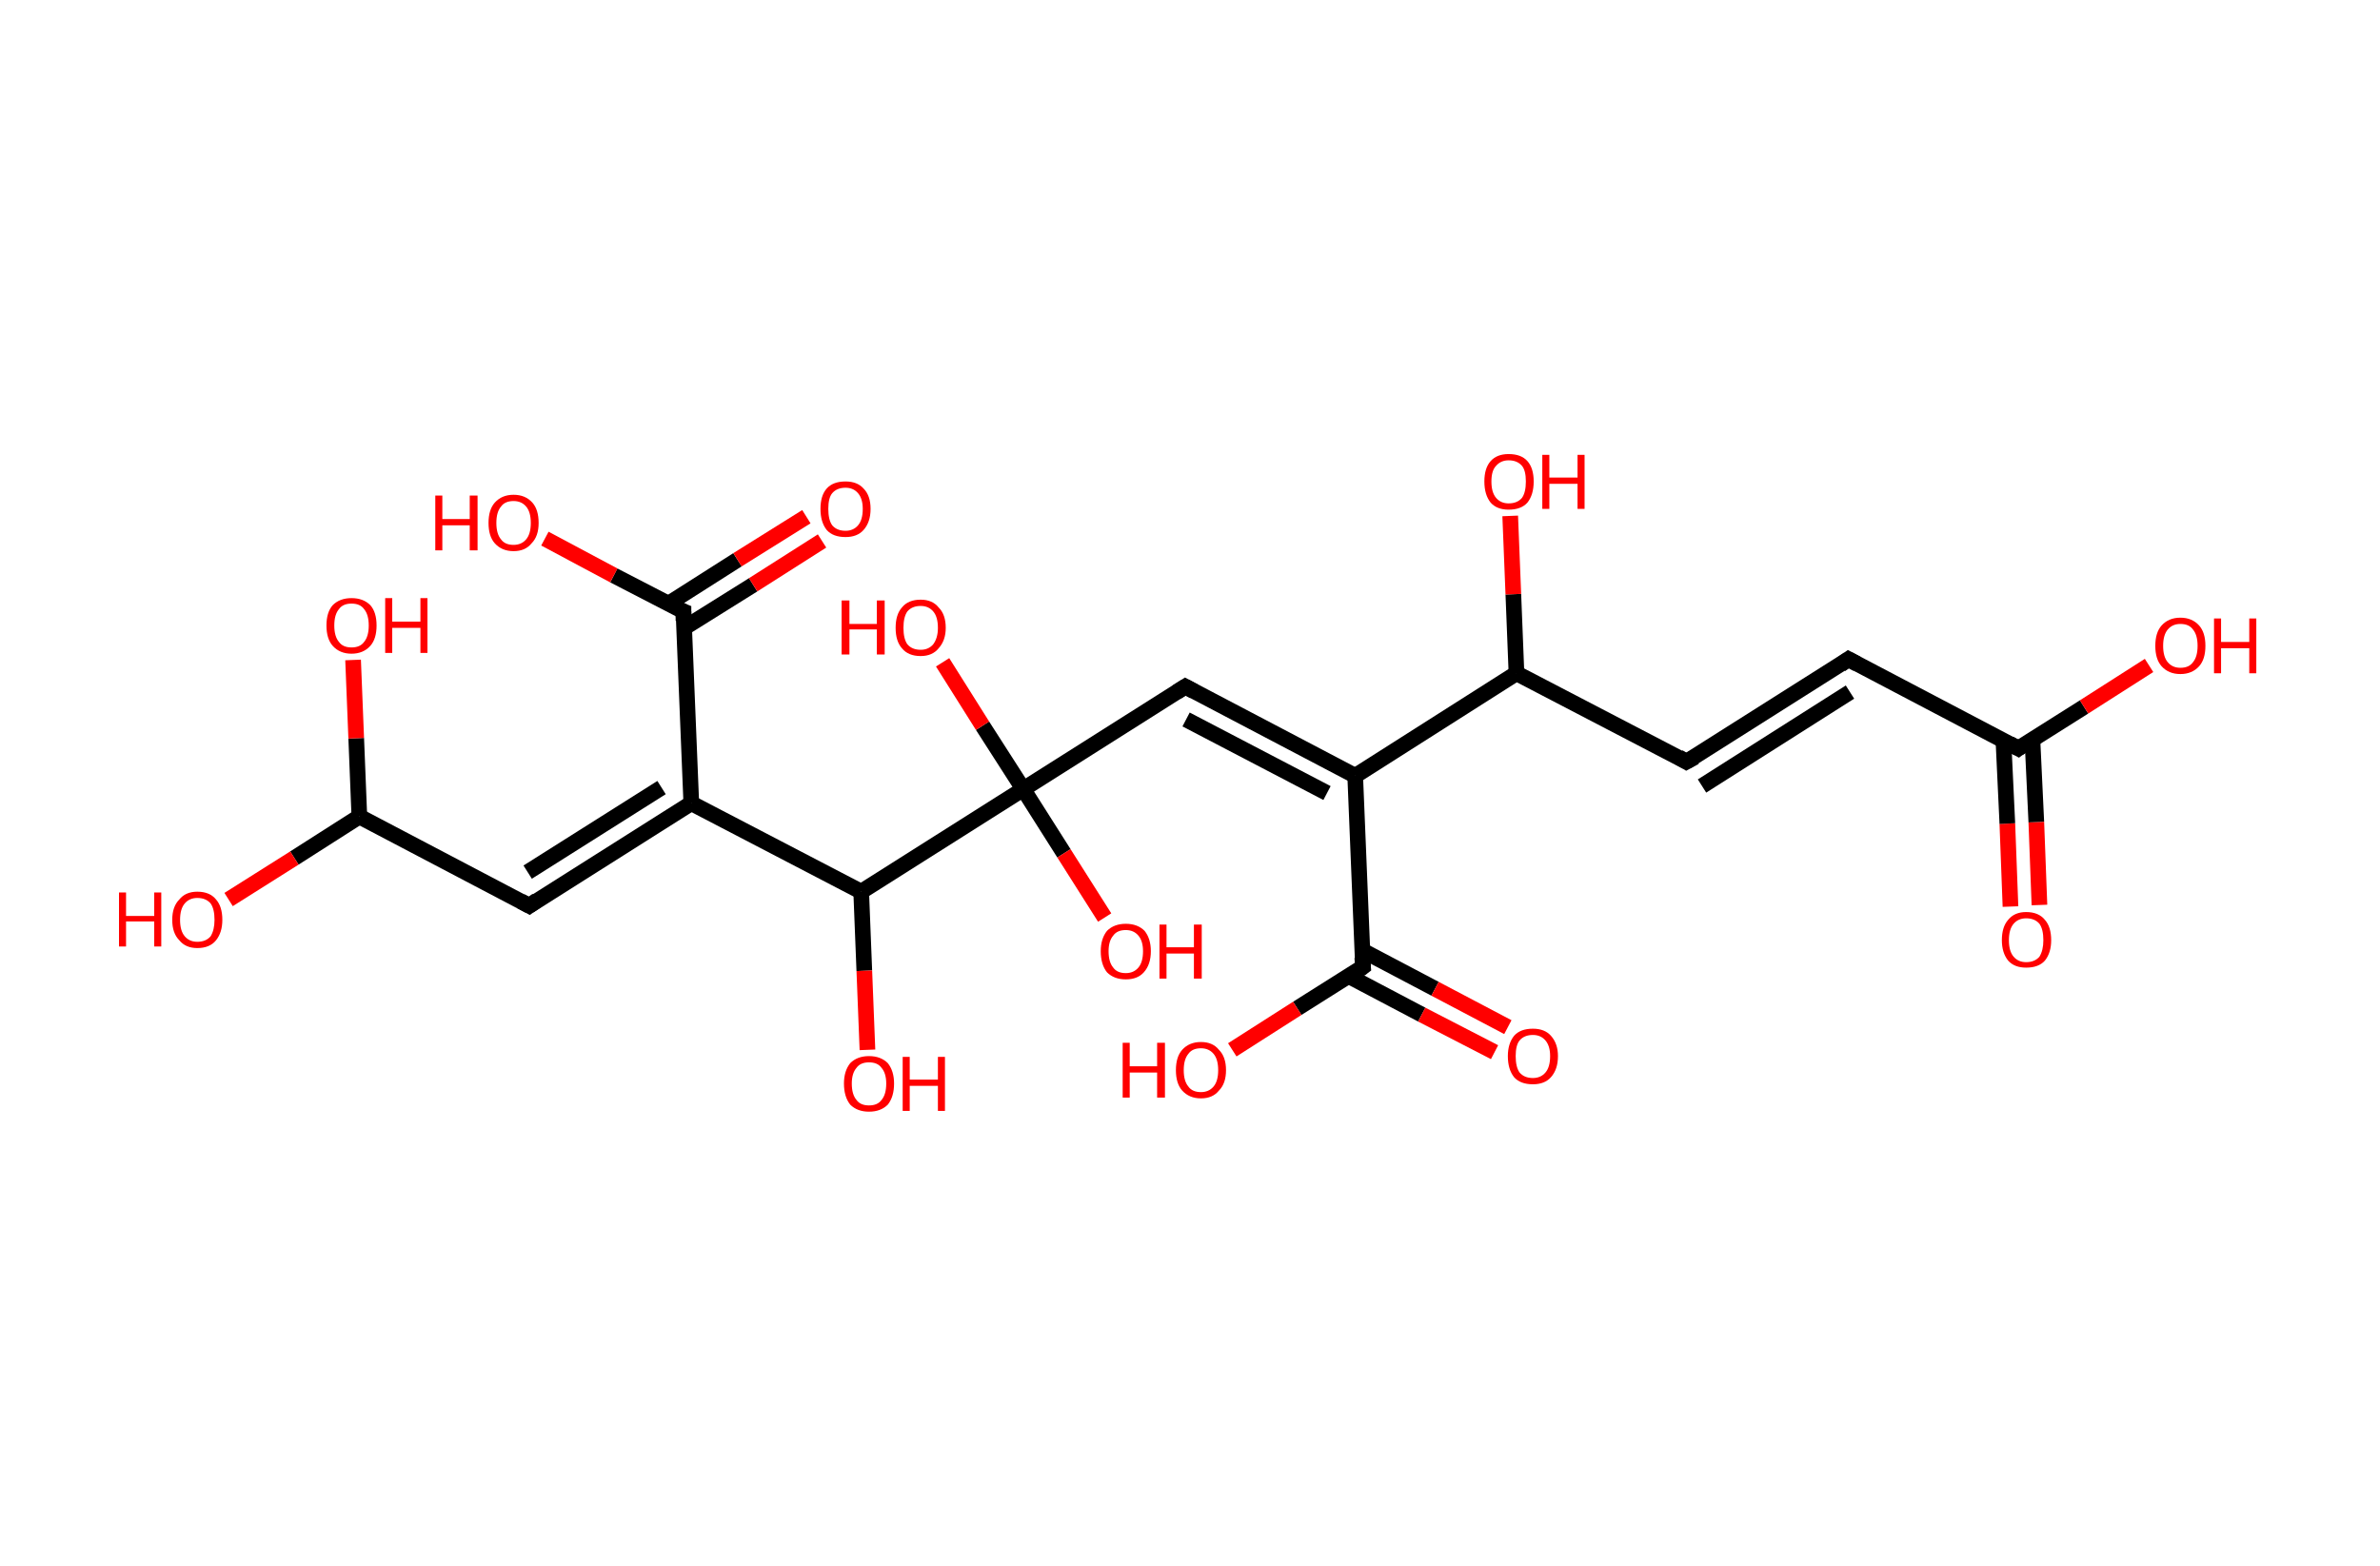 <?xml version='1.0' encoding='ASCII' standalone='yes'?>
<svg xmlns="http://www.w3.org/2000/svg" xmlns:rdkit="http://www.rdkit.org/xml" xmlns:xlink="http://www.w3.org/1999/xlink" version="1.1" baseProfile="full" xml:space="preserve" width="304px" height="200px" viewBox="0 0 304 200">
<!-- END OF HEADER -->
<rect style="opacity:1.0;fill:#FFFFFF;stroke:none" width="304.0" height="200.0" x="0.0" y="0.0"> </rect>
<path class="bond-0 atom-0 atom-1" d="M 256.8,115.8 L 256.4,105.2" style="fill:none;fill-rule:evenodd;stroke:#FF0000;stroke-width:2.0px;stroke-linecap:butt;stroke-linejoin:miter;stroke-opacity:1"/>
<path class="bond-0 atom-0 atom-1" d="M 256.4,105.2 L 255.9,94.6" style="fill:none;fill-rule:evenodd;stroke:#000000;stroke-width:2.0px;stroke-linecap:butt;stroke-linejoin:miter;stroke-opacity:1"/>
<path class="bond-0 atom-0 atom-1" d="M 260.5,115.6 L 260.1,105.0" style="fill:none;fill-rule:evenodd;stroke:#FF0000;stroke-width:2.0px;stroke-linecap:butt;stroke-linejoin:miter;stroke-opacity:1"/>
<path class="bond-0 atom-0 atom-1" d="M 260.1,105.0 L 259.6,94.4" style="fill:none;fill-rule:evenodd;stroke:#000000;stroke-width:2.0px;stroke-linecap:butt;stroke-linejoin:miter;stroke-opacity:1"/>
<path class="bond-1 atom-1 atom-2" d="M 257.8,95.6 L 266.2,90.3" style="fill:none;fill-rule:evenodd;stroke:#000000;stroke-width:2.0px;stroke-linecap:butt;stroke-linejoin:miter;stroke-opacity:1"/>
<path class="bond-1 atom-1 atom-2" d="M 266.2,90.3 L 274.5,85.0" style="fill:none;fill-rule:evenodd;stroke:#FF0000;stroke-width:2.0px;stroke-linecap:butt;stroke-linejoin:miter;stroke-opacity:1"/>
<path class="bond-2 atom-1 atom-3" d="M 257.8,95.6 L 236.1,84.2" style="fill:none;fill-rule:evenodd;stroke:#000000;stroke-width:2.0px;stroke-linecap:butt;stroke-linejoin:miter;stroke-opacity:1"/>
<path class="bond-3 atom-3 atom-4" d="M 236.1,84.2 L 215.4,97.3" style="fill:none;fill-rule:evenodd;stroke:#000000;stroke-width:2.0px;stroke-linecap:butt;stroke-linejoin:miter;stroke-opacity:1"/>
<path class="bond-3 atom-3 atom-4" d="M 236.3,88.4 L 217.4,100.4" style="fill:none;fill-rule:evenodd;stroke:#000000;stroke-width:2.0px;stroke-linecap:butt;stroke-linejoin:miter;stroke-opacity:1"/>
<path class="bond-4 atom-4 atom-5" d="M 215.4,97.3 L 193.7,86.0" style="fill:none;fill-rule:evenodd;stroke:#000000;stroke-width:2.0px;stroke-linecap:butt;stroke-linejoin:miter;stroke-opacity:1"/>
<path class="bond-5 atom-5 atom-6" d="M 193.7,86.0 L 193.3,75.9" style="fill:none;fill-rule:evenodd;stroke:#000000;stroke-width:2.0px;stroke-linecap:butt;stroke-linejoin:miter;stroke-opacity:1"/>
<path class="bond-5 atom-5 atom-6" d="M 193.3,75.9 L 192.9,65.9" style="fill:none;fill-rule:evenodd;stroke:#FF0000;stroke-width:2.0px;stroke-linecap:butt;stroke-linejoin:miter;stroke-opacity:1"/>
<path class="bond-6 atom-5 atom-7" d="M 193.7,86.0 L 173.1,99.1" style="fill:none;fill-rule:evenodd;stroke:#000000;stroke-width:2.0px;stroke-linecap:butt;stroke-linejoin:miter;stroke-opacity:1"/>
<path class="bond-7 atom-7 atom-8" d="M 173.1,99.1 L 151.4,87.7" style="fill:none;fill-rule:evenodd;stroke:#000000;stroke-width:2.0px;stroke-linecap:butt;stroke-linejoin:miter;stroke-opacity:1"/>
<path class="bond-7 atom-7 atom-8" d="M 169.5,101.3 L 151.5,91.9" style="fill:none;fill-rule:evenodd;stroke:#000000;stroke-width:2.0px;stroke-linecap:butt;stroke-linejoin:miter;stroke-opacity:1"/>
<path class="bond-8 atom-8 atom-9" d="M 151.4,87.7 L 130.7,100.8" style="fill:none;fill-rule:evenodd;stroke:#000000;stroke-width:2.0px;stroke-linecap:butt;stroke-linejoin:miter;stroke-opacity:1"/>
<path class="bond-9 atom-9 atom-10" d="M 130.7,100.8 L 125.5,92.7" style="fill:none;fill-rule:evenodd;stroke:#000000;stroke-width:2.0px;stroke-linecap:butt;stroke-linejoin:miter;stroke-opacity:1"/>
<path class="bond-9 atom-9 atom-10" d="M 125.5,92.7 L 120.4,84.6" style="fill:none;fill-rule:evenodd;stroke:#FF0000;stroke-width:2.0px;stroke-linecap:butt;stroke-linejoin:miter;stroke-opacity:1"/>
<path class="bond-10 atom-9 atom-11" d="M 130.7,100.8 L 135.9,109.0" style="fill:none;fill-rule:evenodd;stroke:#000000;stroke-width:2.0px;stroke-linecap:butt;stroke-linejoin:miter;stroke-opacity:1"/>
<path class="bond-10 atom-9 atom-11" d="M 135.9,109.0 L 141.1,117.2" style="fill:none;fill-rule:evenodd;stroke:#FF0000;stroke-width:2.0px;stroke-linecap:butt;stroke-linejoin:miter;stroke-opacity:1"/>
<path class="bond-11 atom-9 atom-12" d="M 130.7,100.8 L 110.0,113.9" style="fill:none;fill-rule:evenodd;stroke:#000000;stroke-width:2.0px;stroke-linecap:butt;stroke-linejoin:miter;stroke-opacity:1"/>
<path class="bond-12 atom-12 atom-13" d="M 110.0,113.9 L 110.4,124.0" style="fill:none;fill-rule:evenodd;stroke:#000000;stroke-width:2.0px;stroke-linecap:butt;stroke-linejoin:miter;stroke-opacity:1"/>
<path class="bond-12 atom-12 atom-13" d="M 110.4,124.0 L 110.8,134.1" style="fill:none;fill-rule:evenodd;stroke:#FF0000;stroke-width:2.0px;stroke-linecap:butt;stroke-linejoin:miter;stroke-opacity:1"/>
<path class="bond-13 atom-12 atom-14" d="M 110.0,113.9 L 88.3,102.6" style="fill:none;fill-rule:evenodd;stroke:#000000;stroke-width:2.0px;stroke-linecap:butt;stroke-linejoin:miter;stroke-opacity:1"/>
<path class="bond-14 atom-14 atom-15" d="M 88.3,102.6 L 67.6,115.7" style="fill:none;fill-rule:evenodd;stroke:#000000;stroke-width:2.0px;stroke-linecap:butt;stroke-linejoin:miter;stroke-opacity:1"/>
<path class="bond-14 atom-14 atom-15" d="M 84.5,100.6 L 67.4,111.4" style="fill:none;fill-rule:evenodd;stroke:#000000;stroke-width:2.0px;stroke-linecap:butt;stroke-linejoin:miter;stroke-opacity:1"/>
<path class="bond-15 atom-15 atom-16" d="M 67.6,115.7 L 45.9,104.3" style="fill:none;fill-rule:evenodd;stroke:#000000;stroke-width:2.0px;stroke-linecap:butt;stroke-linejoin:miter;stroke-opacity:1"/>
<path class="bond-16 atom-16 atom-17" d="M 45.9,104.3 L 37.6,109.6" style="fill:none;fill-rule:evenodd;stroke:#000000;stroke-width:2.0px;stroke-linecap:butt;stroke-linejoin:miter;stroke-opacity:1"/>
<path class="bond-16 atom-16 atom-17" d="M 37.6,109.6 L 29.2,114.9" style="fill:none;fill-rule:evenodd;stroke:#FF0000;stroke-width:2.0px;stroke-linecap:butt;stroke-linejoin:miter;stroke-opacity:1"/>
<path class="bond-17 atom-16 atom-18" d="M 45.9,104.3 L 45.5,94.3" style="fill:none;fill-rule:evenodd;stroke:#000000;stroke-width:2.0px;stroke-linecap:butt;stroke-linejoin:miter;stroke-opacity:1"/>
<path class="bond-17 atom-16 atom-18" d="M 45.5,94.3 L 45.1,84.3" style="fill:none;fill-rule:evenodd;stroke:#FF0000;stroke-width:2.0px;stroke-linecap:butt;stroke-linejoin:miter;stroke-opacity:1"/>
<path class="bond-18 atom-14 atom-19" d="M 88.3,102.6 L 87.3,78.1" style="fill:none;fill-rule:evenodd;stroke:#000000;stroke-width:2.0px;stroke-linecap:butt;stroke-linejoin:miter;stroke-opacity:1"/>
<path class="bond-19 atom-19 atom-20" d="M 87.4,80.2 L 96.2,74.7" style="fill:none;fill-rule:evenodd;stroke:#000000;stroke-width:2.0px;stroke-linecap:butt;stroke-linejoin:miter;stroke-opacity:1"/>
<path class="bond-19 atom-19 atom-20" d="M 96.2,74.7 L 105.0,69.1" style="fill:none;fill-rule:evenodd;stroke:#FF0000;stroke-width:2.0px;stroke-linecap:butt;stroke-linejoin:miter;stroke-opacity:1"/>
<path class="bond-19 atom-19 atom-20" d="M 85.4,77.1 L 94.2,71.5" style="fill:none;fill-rule:evenodd;stroke:#000000;stroke-width:2.0px;stroke-linecap:butt;stroke-linejoin:miter;stroke-opacity:1"/>
<path class="bond-19 atom-19 atom-20" d="M 94.2,71.5 L 103.0,66.0" style="fill:none;fill-rule:evenodd;stroke:#FF0000;stroke-width:2.0px;stroke-linecap:butt;stroke-linejoin:miter;stroke-opacity:1"/>
<path class="bond-20 atom-19 atom-21" d="M 87.3,78.1 L 78.4,73.5" style="fill:none;fill-rule:evenodd;stroke:#000000;stroke-width:2.0px;stroke-linecap:butt;stroke-linejoin:miter;stroke-opacity:1"/>
<path class="bond-20 atom-19 atom-21" d="M 78.4,73.5 L 69.6,68.8" style="fill:none;fill-rule:evenodd;stroke:#FF0000;stroke-width:2.0px;stroke-linecap:butt;stroke-linejoin:miter;stroke-opacity:1"/>
<path class="bond-21 atom-7 atom-22" d="M 173.1,99.1 L 174.1,123.5" style="fill:none;fill-rule:evenodd;stroke:#000000;stroke-width:2.0px;stroke-linecap:butt;stroke-linejoin:miter;stroke-opacity:1"/>
<path class="bond-22 atom-22 atom-23" d="M 172.3,124.7 L 181.6,129.6" style="fill:none;fill-rule:evenodd;stroke:#000000;stroke-width:2.0px;stroke-linecap:butt;stroke-linejoin:miter;stroke-opacity:1"/>
<path class="bond-22 atom-22 atom-23" d="M 181.6,129.6 L 190.9,134.4" style="fill:none;fill-rule:evenodd;stroke:#FF0000;stroke-width:2.0px;stroke-linecap:butt;stroke-linejoin:miter;stroke-opacity:1"/>
<path class="bond-22 atom-22 atom-23" d="M 174.0,121.4 L 183.3,126.3" style="fill:none;fill-rule:evenodd;stroke:#000000;stroke-width:2.0px;stroke-linecap:butt;stroke-linejoin:miter;stroke-opacity:1"/>
<path class="bond-22 atom-22 atom-23" d="M 183.3,126.3 L 192.6,131.2" style="fill:none;fill-rule:evenodd;stroke:#FF0000;stroke-width:2.0px;stroke-linecap:butt;stroke-linejoin:miter;stroke-opacity:1"/>
<path class="bond-23 atom-22 atom-24" d="M 174.1,123.5 L 165.7,128.8" style="fill:none;fill-rule:evenodd;stroke:#000000;stroke-width:2.0px;stroke-linecap:butt;stroke-linejoin:miter;stroke-opacity:1"/>
<path class="bond-23 atom-22 atom-24" d="M 165.7,128.8 L 157.4,134.1" style="fill:none;fill-rule:evenodd;stroke:#FF0000;stroke-width:2.0px;stroke-linecap:butt;stroke-linejoin:miter;stroke-opacity:1"/>
<path d="M 258.2,95.3 L 257.8,95.6 L 256.7,95.0" style="fill:none;stroke:#000000;stroke-width:2.0px;stroke-linecap:butt;stroke-linejoin:miter;stroke-opacity:1;"/>
<path d="M 237.2,84.8 L 236.1,84.2 L 235.1,84.9" style="fill:none;stroke:#000000;stroke-width:2.0px;stroke-linecap:butt;stroke-linejoin:miter;stroke-opacity:1;"/>
<path d="M 216.5,96.7 L 215.4,97.3 L 214.4,96.7" style="fill:none;stroke:#000000;stroke-width:2.0px;stroke-linecap:butt;stroke-linejoin:miter;stroke-opacity:1;"/>
<path d="M 152.5,88.3 L 151.4,87.7 L 150.3,88.4" style="fill:none;stroke:#000000;stroke-width:2.0px;stroke-linecap:butt;stroke-linejoin:miter;stroke-opacity:1;"/>
<path d="M 68.6,115.0 L 67.6,115.7 L 66.5,115.1" style="fill:none;stroke:#000000;stroke-width:2.0px;stroke-linecap:butt;stroke-linejoin:miter;stroke-opacity:1;"/>
<path d="M 87.3,79.3 L 87.3,78.1 L 86.8,77.9" style="fill:none;stroke:#000000;stroke-width:2.0px;stroke-linecap:butt;stroke-linejoin:miter;stroke-opacity:1;"/>
<path d="M 174.0,122.3 L 174.1,123.5 L 173.7,123.8" style="fill:none;stroke:#000000;stroke-width:2.0px;stroke-linecap:butt;stroke-linejoin:miter;stroke-opacity:1;"/>
<path class="atom-0" d="M 255.7 120.1 Q 255.7 118.4, 256.5 117.5 Q 257.3 116.5, 258.8 116.5 Q 260.4 116.5, 261.2 117.5 Q 262.0 118.4, 262.0 120.1 Q 262.0 121.7, 261.2 122.7 Q 260.4 123.6, 258.8 123.6 Q 257.3 123.6, 256.5 122.7 Q 255.7 121.7, 255.7 120.1 M 258.8 122.9 Q 259.9 122.9, 260.5 122.2 Q 261.0 121.4, 261.0 120.1 Q 261.0 118.7, 260.5 118.0 Q 259.9 117.3, 258.8 117.3 Q 257.8 117.3, 257.2 118.0 Q 256.6 118.7, 256.6 120.1 Q 256.6 121.5, 257.2 122.2 Q 257.8 122.9, 258.8 122.9 " fill="#FF0000"/>
<path class="atom-2" d="M 275.3 82.5 Q 275.3 80.8, 276.1 79.9 Q 277.0 78.9, 278.5 78.9 Q 280.0 78.9, 280.9 79.9 Q 281.7 80.8, 281.7 82.5 Q 281.7 84.2, 280.9 85.1 Q 280.0 86.1, 278.5 86.1 Q 277.0 86.1, 276.1 85.1 Q 275.3 84.2, 275.3 82.5 M 278.5 85.3 Q 279.6 85.3, 280.1 84.6 Q 280.7 83.9, 280.7 82.5 Q 280.7 81.1, 280.1 80.4 Q 279.6 79.7, 278.5 79.7 Q 277.5 79.7, 276.9 80.4 Q 276.3 81.1, 276.3 82.5 Q 276.3 83.9, 276.9 84.6 Q 277.5 85.3, 278.5 85.3 " fill="#FF0000"/>
<path class="atom-2" d="M 282.8 79.0 L 283.7 79.0 L 283.7 82.0 L 287.3 82.0 L 287.3 79.0 L 288.2 79.0 L 288.2 86.0 L 287.3 86.0 L 287.3 82.8 L 283.7 82.8 L 283.7 86.0 L 282.8 86.0 L 282.8 79.0 " fill="#FF0000"/>
<path class="atom-6" d="M 189.6 61.5 Q 189.6 59.8, 190.4 58.9 Q 191.2 58.0, 192.7 58.0 Q 194.3 58.0, 195.1 58.9 Q 195.9 59.8, 195.9 61.5 Q 195.9 63.2, 195.1 64.2 Q 194.3 65.1, 192.7 65.1 Q 191.2 65.1, 190.4 64.2 Q 189.6 63.2, 189.6 61.5 M 192.7 64.3 Q 193.8 64.3, 194.4 63.6 Q 194.9 62.9, 194.9 61.5 Q 194.9 60.1, 194.4 59.5 Q 193.8 58.8, 192.7 58.8 Q 191.7 58.8, 191.1 59.5 Q 190.5 60.1, 190.5 61.5 Q 190.5 62.9, 191.1 63.6 Q 191.7 64.3, 192.7 64.3 " fill="#FF0000"/>
<path class="atom-6" d="M 197.0 58.1 L 197.9 58.1 L 197.9 61.0 L 201.5 61.0 L 201.5 58.1 L 202.4 58.1 L 202.4 65.0 L 201.5 65.0 L 201.5 61.8 L 197.9 61.8 L 197.9 65.0 L 197.0 65.0 L 197.0 58.1 " fill="#FF0000"/>
<path class="atom-10" d="M 107.5 76.7 L 108.5 76.7 L 108.5 79.7 L 112.0 79.7 L 112.0 76.7 L 113.0 76.7 L 113.0 83.6 L 112.0 83.6 L 112.0 80.4 L 108.5 80.4 L 108.5 83.6 L 107.5 83.6 L 107.5 76.7 " fill="#FF0000"/>
<path class="atom-10" d="M 114.4 80.2 Q 114.4 78.5, 115.2 77.6 Q 116.0 76.6, 117.6 76.6 Q 119.1 76.6, 119.9 77.6 Q 120.8 78.5, 120.8 80.2 Q 120.8 81.8, 119.9 82.8 Q 119.1 83.8, 117.6 83.8 Q 116.0 83.8, 115.2 82.8 Q 114.4 81.9, 114.4 80.2 M 117.6 83.0 Q 118.6 83.0, 119.2 82.3 Q 119.8 81.5, 119.8 80.2 Q 119.8 78.8, 119.2 78.1 Q 118.6 77.4, 117.6 77.4 Q 116.5 77.4, 115.9 78.1 Q 115.4 78.8, 115.4 80.2 Q 115.4 81.6, 115.9 82.3 Q 116.5 83.0, 117.6 83.0 " fill="#FF0000"/>
<path class="atom-11" d="M 140.6 121.5 Q 140.6 119.9, 141.4 118.9 Q 142.3 118.0, 143.8 118.0 Q 145.3 118.0, 146.2 118.9 Q 147.0 119.9, 147.0 121.5 Q 147.0 123.2, 146.1 124.2 Q 145.3 125.1, 143.8 125.1 Q 142.3 125.1, 141.4 124.2 Q 140.6 123.2, 140.6 121.5 M 143.8 124.3 Q 144.8 124.3, 145.4 123.6 Q 146.0 122.9, 146.0 121.5 Q 146.0 120.2, 145.4 119.5 Q 144.8 118.8, 143.8 118.8 Q 142.7 118.8, 142.2 119.5 Q 141.6 120.2, 141.6 121.5 Q 141.6 122.9, 142.2 123.6 Q 142.7 124.3, 143.8 124.3 " fill="#FF0000"/>
<path class="atom-11" d="M 148.1 118.1 L 149.0 118.1 L 149.0 121.0 L 152.5 121.0 L 152.5 118.1 L 153.5 118.1 L 153.5 125.0 L 152.5 125.0 L 152.5 121.8 L 149.0 121.8 L 149.0 125.0 L 148.1 125.0 L 148.1 118.1 " fill="#FF0000"/>
<path class="atom-13" d="M 107.8 138.4 Q 107.8 136.8, 108.6 135.8 Q 109.5 134.9, 111.0 134.9 Q 112.5 134.9, 113.4 135.8 Q 114.2 136.8, 114.2 138.4 Q 114.2 140.1, 113.4 141.1 Q 112.5 142.0, 111.0 142.0 Q 109.5 142.0, 108.6 141.1 Q 107.8 140.1, 107.8 138.4 M 111.0 141.2 Q 112.1 141.2, 112.6 140.5 Q 113.2 139.8, 113.2 138.4 Q 113.2 137.1, 112.6 136.4 Q 112.1 135.7, 111.0 135.7 Q 109.9 135.7, 109.4 136.4 Q 108.8 137.1, 108.8 138.4 Q 108.8 139.8, 109.4 140.5 Q 109.9 141.2, 111.0 141.2 " fill="#FF0000"/>
<path class="atom-13" d="M 115.3 135.0 L 116.2 135.0 L 116.2 137.9 L 119.8 137.9 L 119.8 135.0 L 120.7 135.0 L 120.7 141.9 L 119.8 141.9 L 119.8 138.7 L 116.2 138.7 L 116.2 141.9 L 115.3 141.9 L 115.3 135.0 " fill="#FF0000"/>
<path class="atom-17" d="M 15.2 114.0 L 16.1 114.0 L 16.1 117.0 L 19.7 117.0 L 19.7 114.0 L 20.6 114.0 L 20.6 120.9 L 19.7 120.9 L 19.7 117.7 L 16.1 117.7 L 16.1 120.9 L 15.2 120.9 L 15.2 114.0 " fill="#FF0000"/>
<path class="atom-17" d="M 22.0 117.5 Q 22.0 115.8, 22.9 114.9 Q 23.7 113.9, 25.2 113.9 Q 26.8 113.9, 27.6 114.9 Q 28.4 115.8, 28.4 117.5 Q 28.4 119.1, 27.6 120.1 Q 26.8 121.1, 25.2 121.1 Q 23.7 121.1, 22.9 120.1 Q 22.0 119.2, 22.0 117.5 M 25.2 120.3 Q 26.3 120.3, 26.9 119.6 Q 27.4 118.8, 27.4 117.5 Q 27.4 116.1, 26.9 115.4 Q 26.3 114.7, 25.2 114.7 Q 24.2 114.7, 23.6 115.4 Q 23.0 116.1, 23.0 117.5 Q 23.0 118.9, 23.6 119.6 Q 24.2 120.3, 25.2 120.3 " fill="#FF0000"/>
<path class="atom-18" d="M 41.7 79.9 Q 41.7 78.2, 42.5 77.3 Q 43.4 76.4, 44.9 76.4 Q 46.4 76.4, 47.3 77.3 Q 48.1 78.2, 48.1 79.9 Q 48.1 81.6, 47.3 82.5 Q 46.4 83.5, 44.9 83.5 Q 43.4 83.5, 42.5 82.5 Q 41.7 81.6, 41.7 79.9 M 44.9 82.7 Q 46.0 82.7, 46.5 82.0 Q 47.1 81.3, 47.1 79.9 Q 47.1 78.5, 46.5 77.8 Q 46.0 77.1, 44.9 77.1 Q 43.8 77.1, 43.3 77.8 Q 42.7 78.5, 42.7 79.9 Q 42.7 81.3, 43.3 82.0 Q 43.8 82.7, 44.9 82.7 " fill="#FF0000"/>
<path class="atom-18" d="M 49.2 76.4 L 50.1 76.4 L 50.1 79.4 L 53.7 79.4 L 53.7 76.4 L 54.6 76.4 L 54.6 83.4 L 53.7 83.4 L 53.7 80.2 L 50.1 80.2 L 50.1 83.4 L 49.2 83.4 L 49.2 76.4 " fill="#FF0000"/>
<path class="atom-20" d="M 104.8 65.0 Q 104.8 63.3, 105.6 62.4 Q 106.4 61.5, 108.0 61.5 Q 109.5 61.5, 110.3 62.4 Q 111.2 63.3, 111.2 65.0 Q 111.2 66.7, 110.3 67.7 Q 109.5 68.6, 108.0 68.6 Q 106.4 68.6, 105.6 67.7 Q 104.8 66.7, 104.8 65.0 M 108.0 67.8 Q 109.0 67.8, 109.6 67.1 Q 110.2 66.4, 110.2 65.0 Q 110.2 63.7, 109.6 63.0 Q 109.0 62.3, 108.0 62.3 Q 106.9 62.3, 106.3 63.0 Q 105.8 63.6, 105.8 65.0 Q 105.8 66.4, 106.3 67.1 Q 106.9 67.8, 108.0 67.8 " fill="#FF0000"/>
<path class="atom-21" d="M 55.6 63.3 L 56.5 63.3 L 56.5 66.3 L 60.0 66.3 L 60.0 63.3 L 61.0 63.3 L 61.0 70.3 L 60.0 70.3 L 60.0 67.1 L 56.5 67.1 L 56.5 70.3 L 55.6 70.3 L 55.6 63.3 " fill="#FF0000"/>
<path class="atom-21" d="M 62.4 66.8 Q 62.4 65.1, 63.2 64.2 Q 64.1 63.2, 65.6 63.2 Q 67.1 63.2, 68.0 64.2 Q 68.8 65.1, 68.8 66.8 Q 68.8 68.5, 67.9 69.4 Q 67.1 70.4, 65.6 70.4 Q 64.1 70.4, 63.2 69.4 Q 62.4 68.5, 62.4 66.8 M 65.6 69.6 Q 66.6 69.6, 67.2 68.9 Q 67.8 68.2, 67.8 66.8 Q 67.8 65.4, 67.2 64.7 Q 66.6 64.0, 65.6 64.0 Q 64.5 64.0, 64.0 64.7 Q 63.4 65.4, 63.4 66.8 Q 63.4 68.2, 64.0 68.9 Q 64.5 69.6, 65.6 69.6 " fill="#FF0000"/>
<path class="atom-23" d="M 192.6 134.9 Q 192.6 133.3, 193.4 132.3 Q 194.2 131.4, 195.8 131.4 Q 197.3 131.4, 198.1 132.3 Q 199.0 133.3, 199.0 134.9 Q 199.0 136.6, 198.1 137.6 Q 197.3 138.5, 195.8 138.5 Q 194.2 138.5, 193.4 137.6 Q 192.6 136.6, 192.6 134.9 M 195.8 137.7 Q 196.8 137.7, 197.4 137.0 Q 198.0 136.3, 198.0 134.9 Q 198.0 133.6, 197.4 132.9 Q 196.8 132.2, 195.8 132.2 Q 194.7 132.2, 194.1 132.9 Q 193.6 133.5, 193.6 134.9 Q 193.6 136.3, 194.1 137.0 Q 194.7 137.7, 195.8 137.7 " fill="#FF0000"/>
<path class="atom-24" d="M 143.4 133.2 L 144.3 133.2 L 144.3 136.2 L 147.8 136.2 L 147.8 133.2 L 148.8 133.2 L 148.8 140.2 L 147.8 140.2 L 147.8 137.0 L 144.3 137.0 L 144.3 140.2 L 143.4 140.2 L 143.4 133.2 " fill="#FF0000"/>
<path class="atom-24" d="M 150.2 136.7 Q 150.2 135.0, 151.0 134.1 Q 151.9 133.1, 153.4 133.1 Q 154.9 133.1, 155.7 134.1 Q 156.6 135.0, 156.6 136.7 Q 156.6 138.4, 155.7 139.3 Q 154.9 140.3, 153.4 140.3 Q 151.9 140.3, 151.0 139.3 Q 150.2 138.4, 150.2 136.7 M 153.4 139.5 Q 154.4 139.5, 155.0 138.8 Q 155.6 138.1, 155.6 136.7 Q 155.6 135.3, 155.0 134.6 Q 154.4 133.9, 153.4 133.9 Q 152.3 133.9, 151.8 134.6 Q 151.2 135.3, 151.2 136.7 Q 151.2 138.1, 151.8 138.8 Q 152.3 139.5, 153.4 139.5 " fill="#FF0000"/>
</svg>
